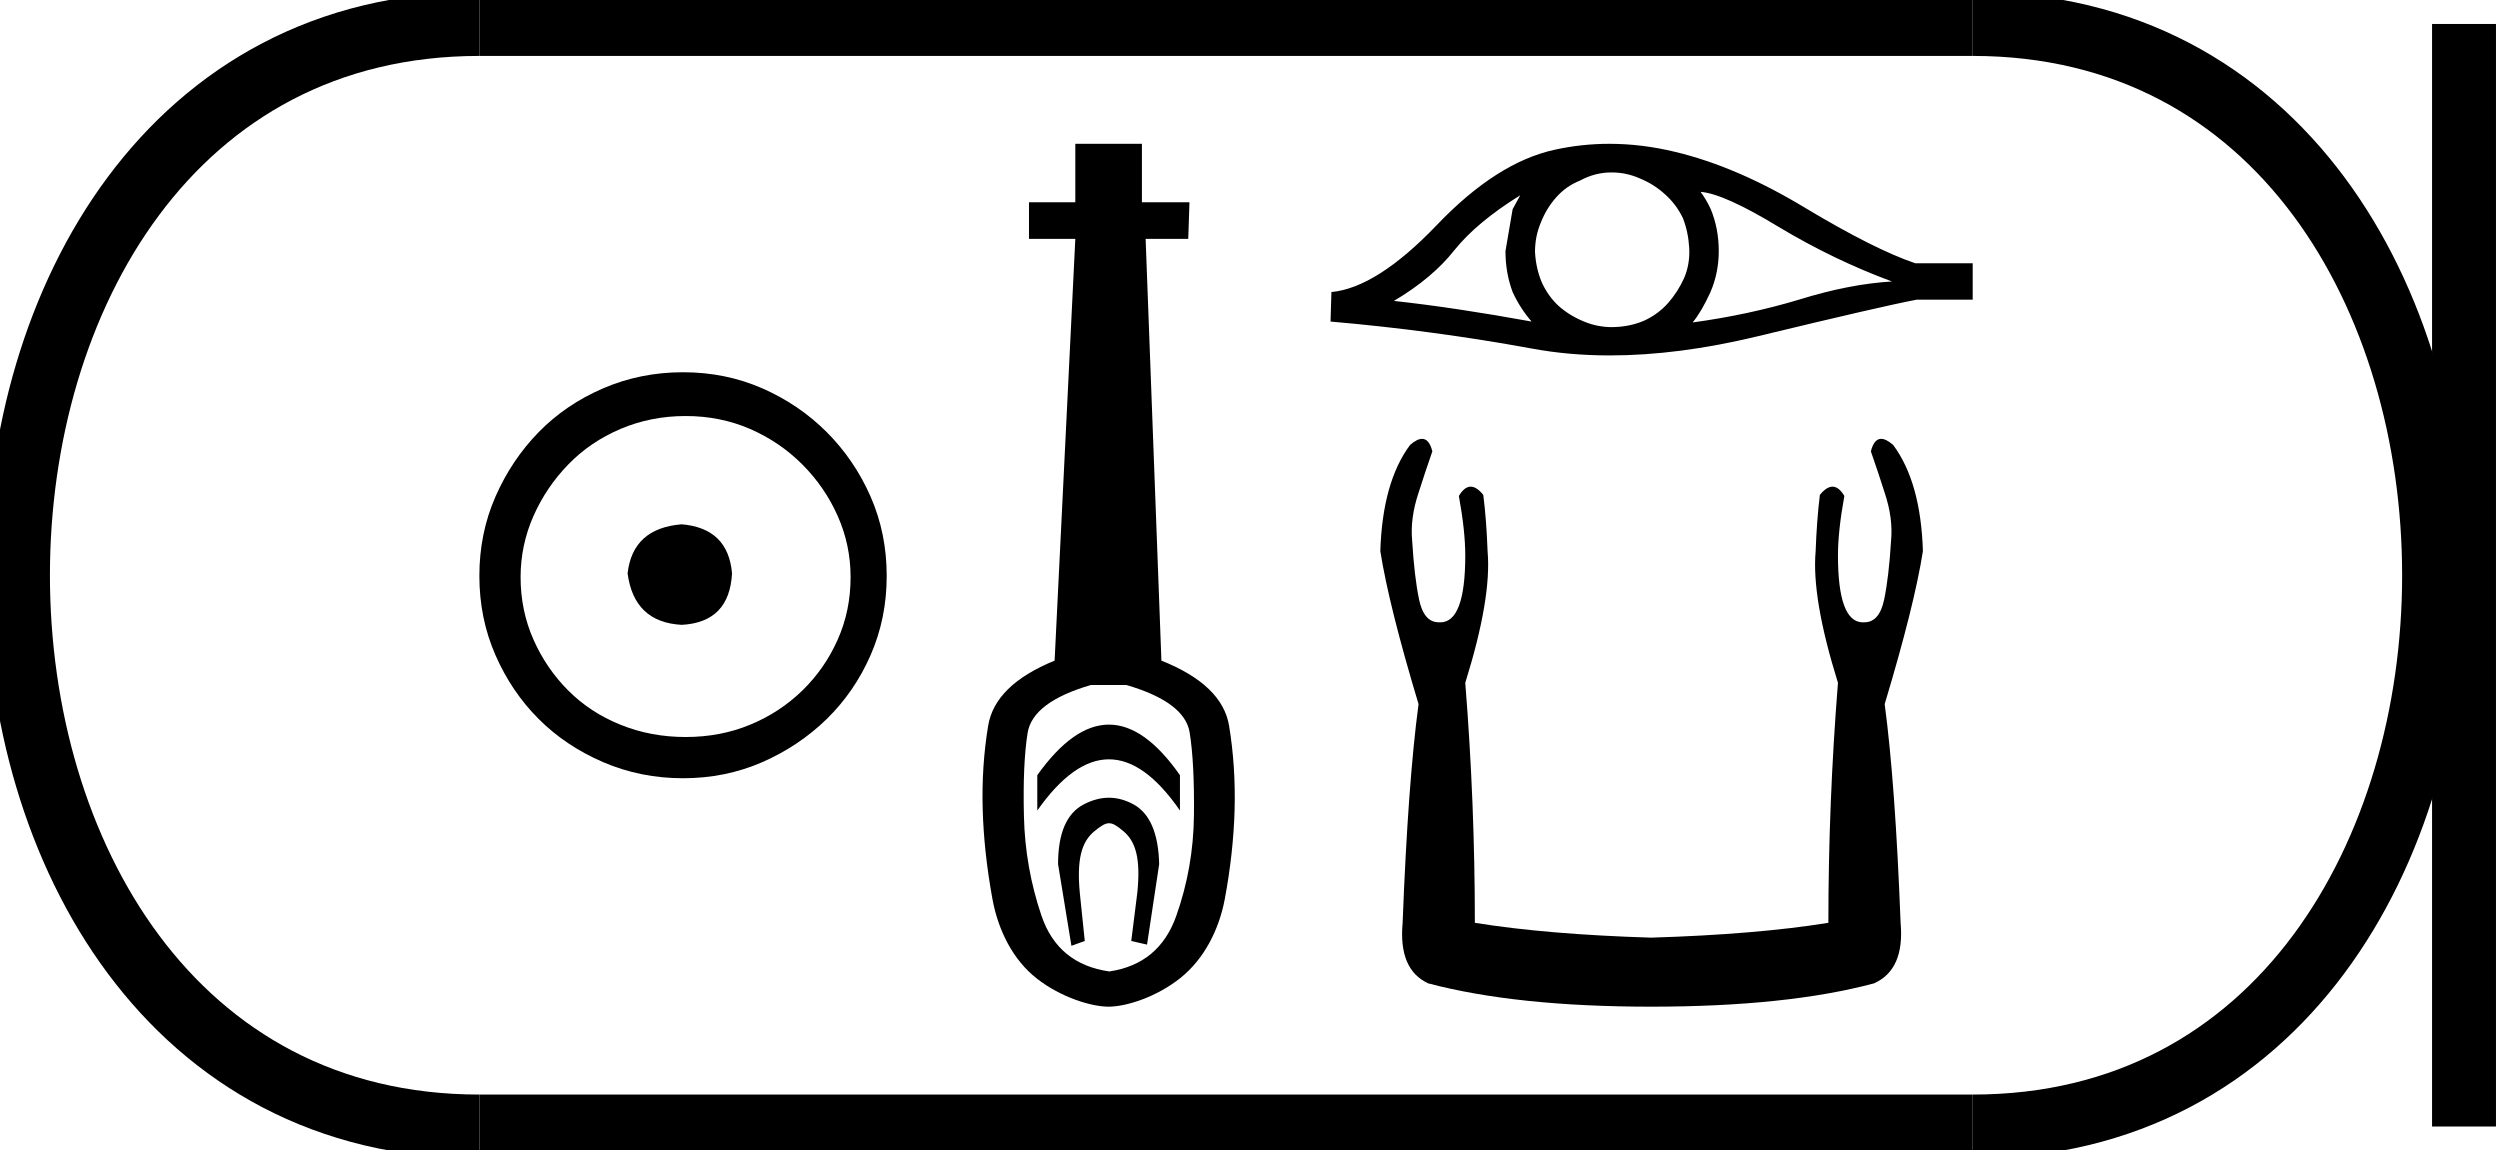 <?xml version='1.0' encoding='UTF-8' standalone='yes'?><svg xmlns='http://www.w3.org/2000/svg' xmlns:xlink='http://www.w3.org/1999/xlink' width='39.114' height='18.0' ><path d='M 10.666 8.203 C 10.155 8.244 9.873 8.499 9.819 8.97 C 9.886 9.481 10.169 9.75 10.666 9.776 C 11.164 9.75 11.426 9.481 11.453 8.97 C 11.412 8.499 11.15 8.244 10.666 8.203 ZM 10.727 6.509 C 11.09 6.509 11.426 6.577 11.735 6.711 C 12.044 6.846 12.317 7.03 12.552 7.266 C 12.787 7.501 12.972 7.77 13.106 8.072 C 13.241 8.375 13.308 8.694 13.308 9.03 C 13.308 9.38 13.241 9.706 13.106 10.008 C 12.972 10.311 12.787 10.576 12.552 10.805 C 12.317 11.033 12.044 11.212 11.735 11.339 C 11.426 11.467 11.09 11.531 10.727 11.531 C 10.364 11.531 10.024 11.467 9.708 11.339 C 9.392 11.212 9.12 11.033 8.892 10.805 C 8.663 10.576 8.481 10.311 8.347 10.008 C 8.213 9.706 8.145 9.38 8.145 9.03 C 8.145 8.694 8.213 8.375 8.347 8.072 C 8.481 7.77 8.663 7.501 8.892 7.266 C 9.12 7.03 9.392 6.846 9.708 6.711 C 10.024 6.577 10.364 6.509 10.727 6.509 ZM 10.686 5.824 C 10.243 5.824 9.826 5.908 9.436 6.076 C 9.046 6.244 8.71 6.472 8.428 6.761 C 8.145 7.051 7.92 7.387 7.752 7.77 C 7.584 8.153 7.5 8.566 7.5 9.01 C 7.5 9.454 7.584 9.867 7.752 10.25 C 7.92 10.634 8.145 10.966 8.428 11.249 C 8.71 11.531 9.046 11.756 9.436 11.924 C 9.826 12.092 10.243 12.176 10.686 12.176 C 11.13 12.176 11.543 12.092 11.927 11.924 C 12.31 11.756 12.646 11.531 12.935 11.249 C 13.224 10.966 13.453 10.634 13.621 10.25 C 13.789 9.867 13.873 9.454 13.873 9.01 C 13.873 8.566 13.789 8.153 13.621 7.77 C 13.453 7.387 13.224 7.051 12.935 6.761 C 12.646 6.472 12.31 6.244 11.927 6.076 C 11.543 5.908 11.13 5.824 10.686 5.824 Z' style='fill:#000000;stroke:none' /><path d='M 17.35 11.337 C 16.978 11.337 16.605 11.601 16.229 12.128 L 16.229 12.681 C 16.605 12.147 16.978 11.88 17.35 11.88 C 17.722 11.88 18.092 12.147 18.461 12.681 L 18.461 12.128 C 18.092 11.601 17.722 11.337 17.35 11.337 ZM 17.35 12.481 C 17.22 12.481 17.088 12.516 16.954 12.586 C 16.687 12.726 16.554 13.037 16.554 13.52 L 16.763 14.798 L 16.972 14.722 L 16.895 13.978 C 16.844 13.444 16.921 13.169 17.124 13.004 C 17.226 12.921 17.289 12.88 17.352 12.88 C 17.415 12.88 17.477 12.921 17.576 13.004 C 17.773 13.169 17.846 13.438 17.795 13.959 L 17.699 14.722 L 17.946 14.779 L 18.136 13.52 C 18.124 13.037 17.99 12.726 17.736 12.586 C 17.609 12.516 17.48 12.481 17.35 12.481 ZM 17.622 10.717 C 18.232 10.895 18.562 11.143 18.613 11.461 C 18.664 11.779 18.686 12.211 18.68 12.758 C 18.674 13.304 18.581 13.829 18.403 14.331 C 18.225 14.833 17.876 15.122 17.355 15.199 C 16.821 15.122 16.468 14.833 16.296 14.331 C 16.125 13.829 16.032 13.307 16.02 12.767 C 16.007 12.227 16.026 11.795 16.077 11.47 C 16.128 11.146 16.458 10.895 17.069 10.717 ZM 16.824 2.25 L 16.824 3.165 L 16.099 3.165 L 16.099 3.737 L 16.824 3.737 L 16.5 10.336 C 15.877 10.59 15.53 10.93 15.46 11.356 C 15.39 11.782 15.362 12.217 15.375 12.662 C 15.387 13.107 15.438 13.574 15.527 14.064 C 15.616 14.553 15.848 15.019 16.223 15.311 C 16.598 15.604 17.072 15.75 17.345 15.75 C 17.618 15.75 18.092 15.601 18.467 15.302 C 18.842 15.003 19.074 14.541 19.163 14.064 C 19.252 13.587 19.303 13.123 19.316 12.672 C 19.328 12.22 19.3 11.782 19.23 11.356 C 19.16 10.93 18.807 10.59 18.171 10.336 L 17.924 3.737 L 18.591 3.737 L 18.61 3.165 L 17.866 3.165 L 17.866 2.25 Z' style='fill:#000000;stroke:none' /><path d='M 23.785 3.055 Q 23.732 3.154 23.666 3.273 L 23.554 3.928 Q 23.554 4.271 23.666 4.569 Q 23.785 4.827 23.963 5.031 Q 22.767 4.813 21.809 4.708 Q 22.41 4.351 22.754 3.915 Q 23.104 3.478 23.785 3.055 ZM 26.607 3.002 Q 26.971 3.029 27.83 3.551 Q 28.689 4.067 29.601 4.404 Q 28.934 4.443 28.147 4.688 Q 27.354 4.926 26.482 5.045 Q 26.62 4.879 26.759 4.575 Q 26.891 4.271 26.891 3.928 Q 26.891 3.577 26.766 3.273 Q 26.7 3.128 26.607 3.002 ZM 25.217 2.698 Q 25.445 2.698 25.655 2.791 Q 25.88 2.883 26.052 3.042 Q 26.224 3.194 26.33 3.412 Q 26.415 3.63 26.429 3.881 Q 26.442 4.133 26.349 4.351 Q 26.25 4.569 26.098 4.741 Q 25.94 4.919 25.721 5.018 Q 25.503 5.111 25.252 5.117 Q 25.236 5.118 25.22 5.118 Q 24.993 5.118 24.783 5.031 Q 24.558 4.939 24.386 4.787 Q 24.221 4.635 24.122 4.417 Q 24.03 4.199 24.016 3.941 Q 24.016 3.696 24.109 3.478 Q 24.195 3.26 24.347 3.088 Q 24.505 2.91 24.723 2.824 Q 24.942 2.705 25.186 2.698 Q 25.201 2.698 25.217 2.698 ZM 25.18 2.25 Q 24.748 2.25 24.327 2.342 Q 23.415 2.54 22.476 3.525 Q 21.538 4.503 20.831 4.569 L 20.817 5.031 Q 22.423 5.17 23.97 5.454 Q 24.548 5.561 25.187 5.561 Q 26.256 5.561 27.493 5.263 Q 29.462 4.787 29.991 4.688 L 30.864 4.688 L 30.864 4.119 L 29.965 4.119 Q 29.324 3.901 28.246 3.254 Q 27.176 2.606 26.204 2.375 Q 25.684 2.25 25.18 2.25 Z' style='fill:#000000;stroke:none' /><path d='M 22.249 6.866 Q 22.171 6.866 22.061 6.962 Q 21.629 7.544 21.596 8.623 Q 21.729 9.471 22.194 11.016 Q 22.028 12.261 21.945 14.438 Q 21.878 15.169 22.344 15.385 Q 23.722 15.75 25.832 15.75 Q 27.959 15.75 29.321 15.385 Q 29.802 15.169 29.736 14.438 Q 29.653 12.261 29.487 11.016 Q 29.952 9.471 30.085 8.623 Q 30.052 7.544 29.62 6.962 Q 29.51 6.866 29.432 6.866 Q 29.32 6.866 29.271 7.062 Q 29.387 7.394 29.487 7.71 Q 29.62 8.108 29.587 8.457 Q 29.553 9.022 29.479 9.379 Q 29.404 9.736 29.171 9.736 Q 29.159 9.737 29.147 9.737 Q 28.756 9.737 28.756 8.69 Q 28.756 8.308 28.856 7.76 Q 28.77 7.614 28.671 7.614 Q 28.578 7.614 28.473 7.743 Q 28.424 8.142 28.407 8.623 Q 28.341 9.354 28.756 10.683 Q 28.606 12.56 28.606 14.438 Q 27.477 14.62 25.832 14.67 Q 24.204 14.62 23.075 14.438 Q 23.075 12.56 22.925 10.683 Q 23.34 9.354 23.274 8.623 Q 23.257 8.142 23.207 7.743 Q 23.103 7.614 23.01 7.614 Q 22.911 7.614 22.825 7.76 Q 22.925 8.308 22.925 8.69 Q 22.925 9.737 22.534 9.737 Q 22.522 9.737 22.51 9.736 Q 22.277 9.736 22.202 9.379 Q 22.128 9.022 22.094 8.457 Q 22.061 8.108 22.194 7.71 Q 22.294 7.394 22.41 7.062 Q 22.361 6.866 22.249 6.866 Z' style='fill:#000000;stroke:none' /><path d='M 7.5 0.375 C -2.125 0.375 -2.125 17.625 7.5 17.625 ' style='fill:none;stroke:#000000;stroke-width:1' /><path d='M 7.5 0.375 L 30.864 0.375 ' style='fill:none;stroke:#000000;stroke-width:1' /><path d='M 7.5 17.625 L 30.864 17.625 ' style='fill:none;stroke:#000000;stroke-width:1' /><path d='M 38.551 0.375 L 38.551 17.625 ' style='fill:none;stroke:#000000;stroke-width:1' /><path d='M 30.864 0.375 C 40.489 0.375 40.489 17.625 30.864 17.625 ' style='fill:none;stroke:#000000;stroke-width:1' /></svg>